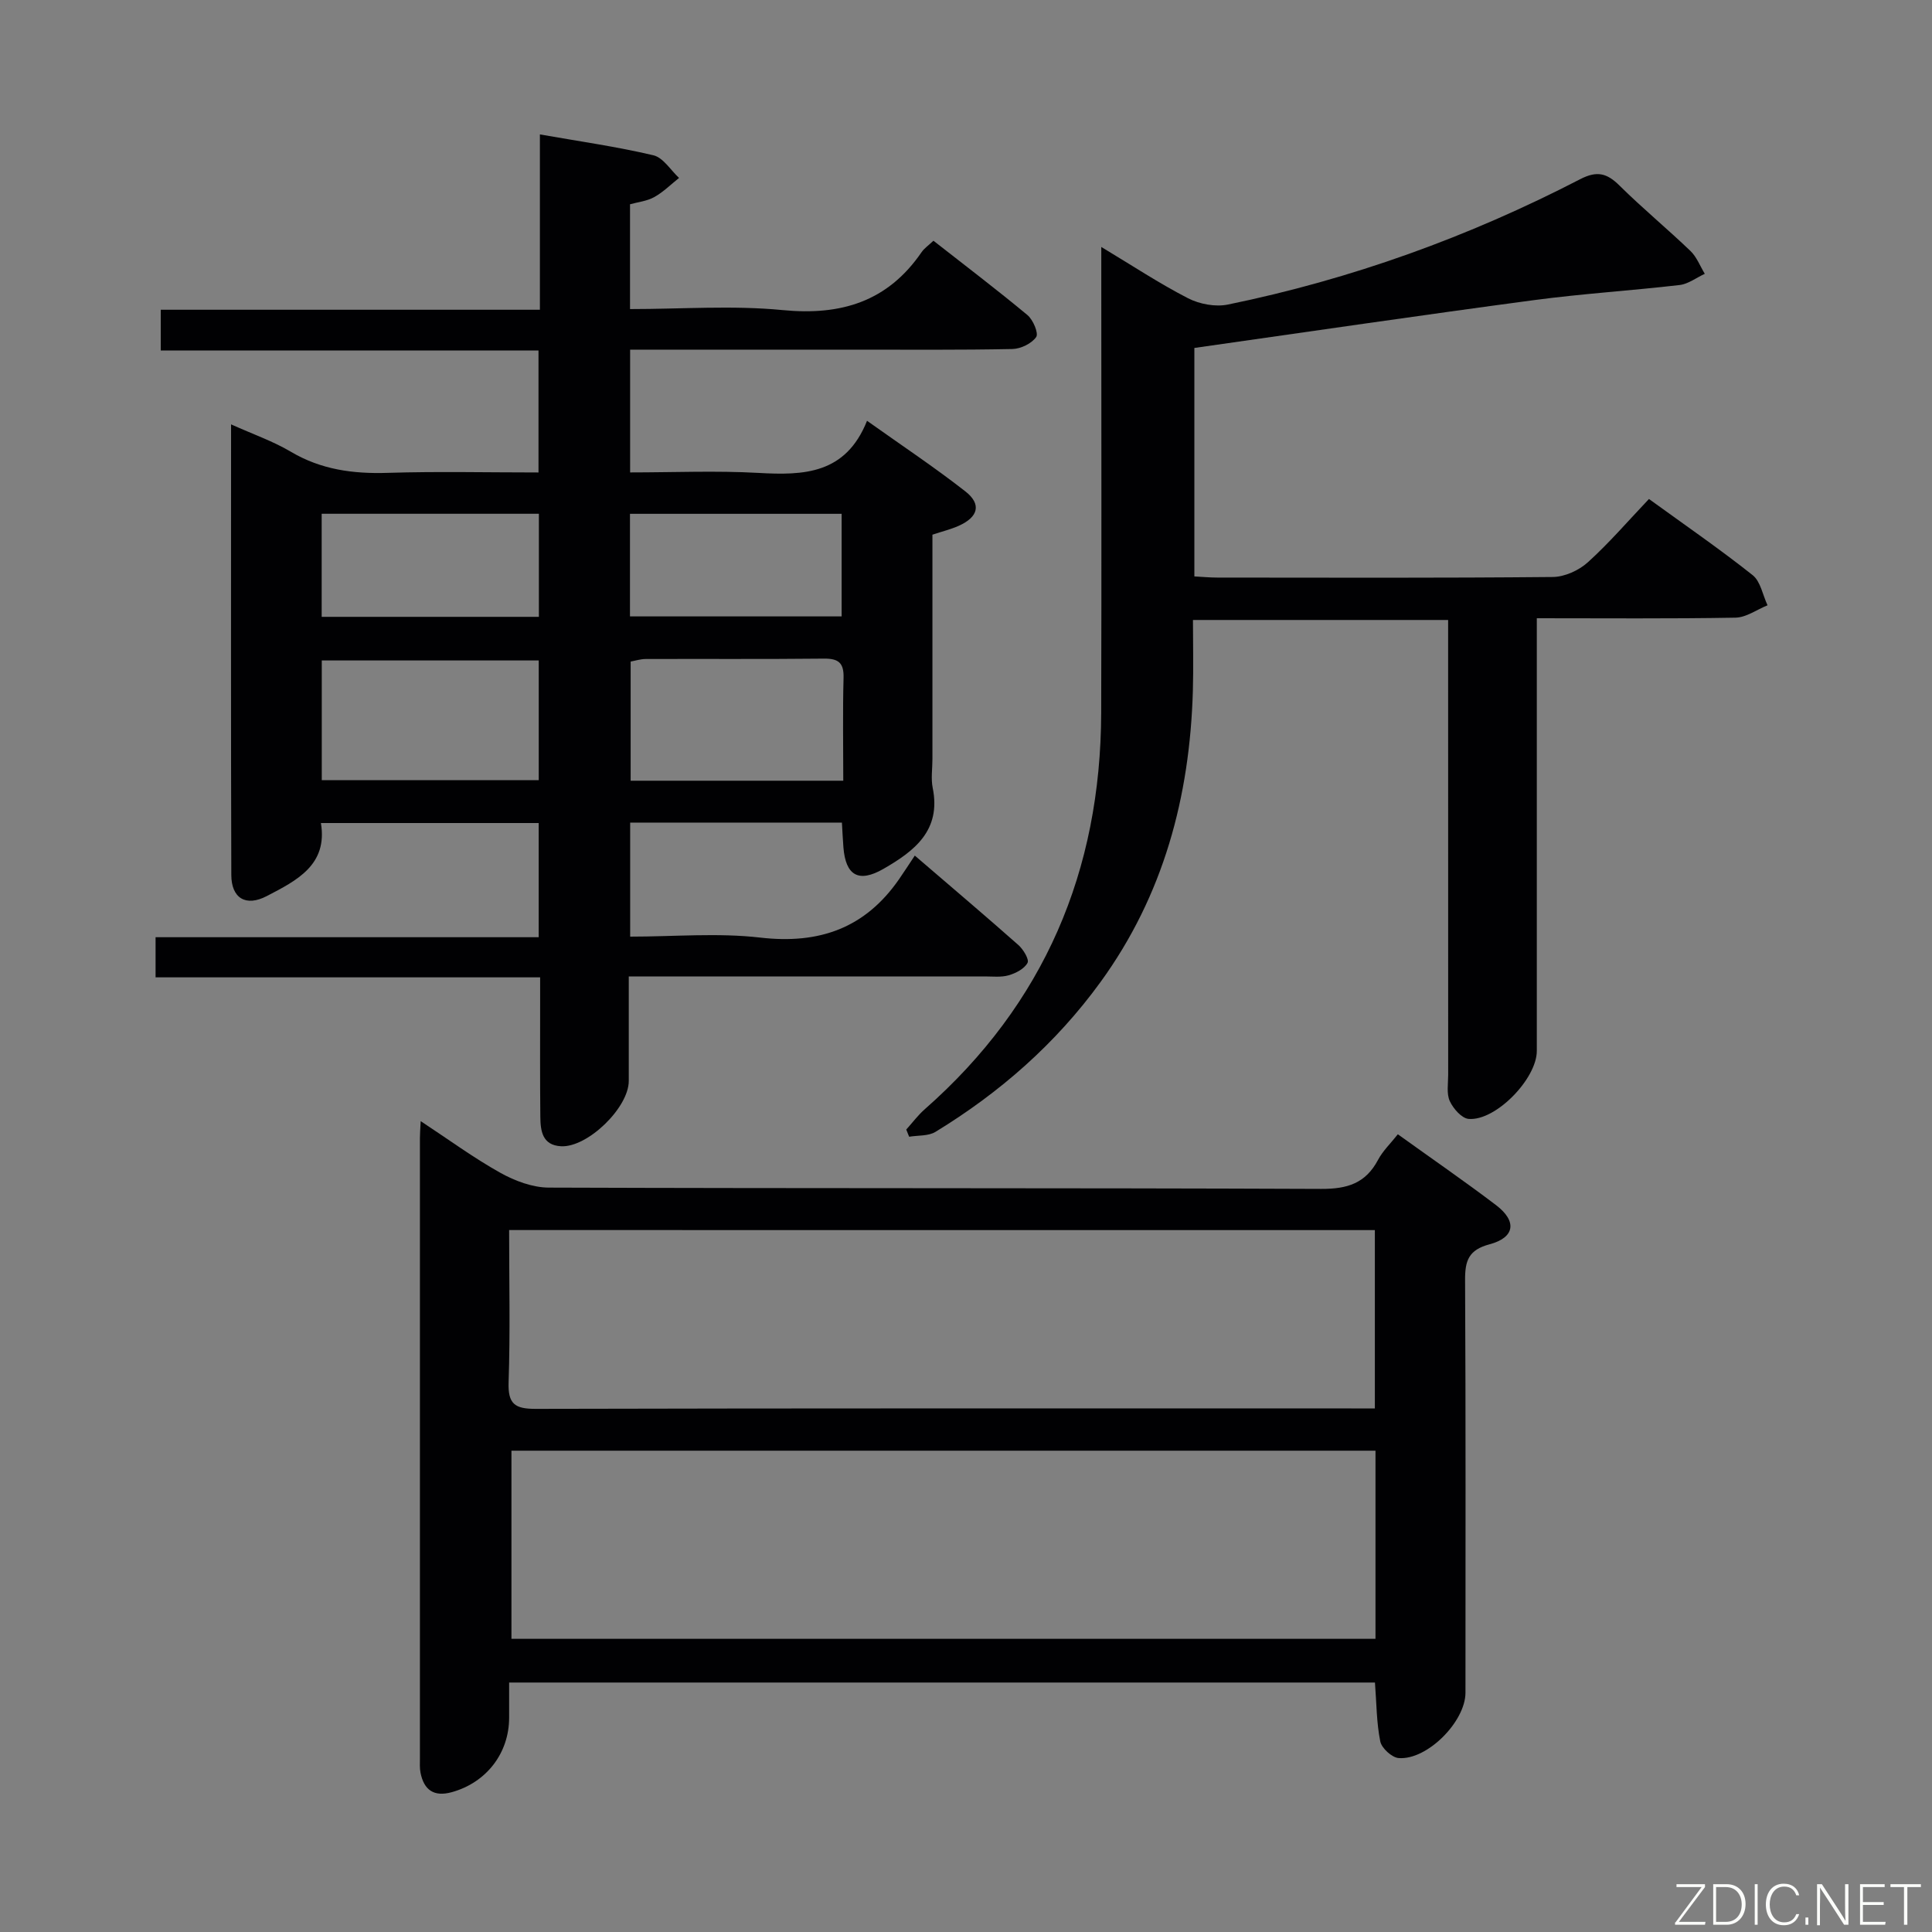 <svg enable-background="new 0 0 400 400" viewBox="0 0 400 400" xmlns="http://www.w3.org/2000/svg"><rect x="0" y="0" width="400" height="400" fill="#808080" stroke="none"/><path d="m47.84 87.86c4.61 2.07 8.72 3.5 12.38 5.67 6.28 3.72 12.92 4.6 20.07 4.37 10.28-.32 20.58-.08 31.2-.08 0-8.57 0-16.63 0-25.25-26.03 0-51.94 0-78.21 0 0-2.96 0-5.39 0-8.44h78.5c0-12.35 0-24.1 0-36.3 8.25 1.45 15.96 2.54 23.5 4.32 2.03.48 3.56 3.07 5.31 4.69-1.7 1.35-3.27 2.93-5.14 3.97-1.52.84-3.4 1.03-5.01 1.48v21.7c10.71 0 21.23-.8 31.59.21 12.13 1.18 21.76-1.76 28.78-12 .55-.8 1.42-1.38 2.45-2.36 6.54 5.13 13.12 10.12 19.46 15.39 1.17.97 2.35 3.78 1.81 4.55-.94 1.35-3.19 2.44-4.92 2.48-10.83.22-21.66.13-32.49.13-13.66 0-27.33 0-40.99 0-1.79 0-3.58 0-5.67 0v25.42c9 0 17.8-.39 26.55.1 9.4.53 18.08.28 22.5-10.79 7.27 5.17 14.01 9.65 20.36 14.62 3.39 2.65 2.68 5.31-1.37 7.12-1.63.73-3.4 1.16-5.45 1.84v46.45c0 2-.33 4.07.06 5.99 1.78 8.81-3.82 13.08-10.2 16.75-5.13 2.95-7.83 1.39-8.29-4.46-.13-1.63-.2-3.26-.31-5.12-14.74 0-29.14 0-43.84 0v23.61c9.11 0 18.14-.82 26.96.2 12.21 1.41 21.7-1.97 28.71-12.09 1.05-1.52 2.05-3.07 3.26-4.89 7.94 6.82 14.76 12.6 21.46 18.53 1.01.9 2.26 2.97 1.88 3.68-.65 1.22-2.41 2.14-3.89 2.57-1.55.45-3.3.24-4.97.24-22.49.01-44.99.01-67.48.01-1.81 0-3.62 0-6.22 0v21.63c0 5.53-8.53 13.81-14.02 13.52-3.9-.21-4.26-3.2-4.29-6.12-.08-7.66-.04-15.33-.04-22.99 0-1.79 0-3.58 0-5.86-26.75 0-53 0-79.62 0 0-2.88 0-5.29 0-8.31h79.32c0-8.19 0-15.75 0-23.64-14.95 0-29.71 0-45.09 0 1.46 8.69-5.05 11.92-11.2 15.12-4.35 2.27-7.34.45-7.35-4.38-.1-30.84-.05-61.66-.05-93.28zm63.7 48.88c-15.11 0-29.97 0-44.92 0v24.78h44.92c0-8.36 0-16.41 0-24.78zm63.05 24.9c0-7.43-.13-14.38.06-21.32.08-3.11-1.08-3.99-4.06-3.96-12.3.13-24.59.04-36.89.08-1.1 0-2.19.36-3.13.53v24.67zm-63.02-55.27c-15.36 0-30.12 0-44.97 0v21.34h44.97c0-7.2 0-14.11 0-21.34zm18.86 21.25h43.82c0-7.31 0-14.24 0-21.24-14.75 0-29.16 0-43.82 0z" fill="#010103"/><path d="m105.41 348.35v7.27c0 7.37-4.72 13.45-11.87 15.43-3.69 1.02-5.77-.43-6.48-4.04-.19-.97-.12-1.99-.12-2.99 0-42.81 0-85.62 0-128.43 0-.82.07-1.65.16-3.47 5.8 3.82 10.95 7.6 16.48 10.69 3.01 1.68 6.68 3.06 10.05 3.07 53.3.19 106.61.05 159.91.27 5.41.02 9.19-1.15 11.76-6 .99-1.87 2.6-3.4 4.11-5.31 6.9 4.96 13.73 9.66 20.33 14.67 4.38 3.33 3.92 6.71-1.35 8.11-4.35 1.16-5.08 3.4-5.06 7.39.15 28.48.08 56.97.08 85.45 0 5.96-7.92 13.99-13.83 13.53-1.4-.11-3.52-2.04-3.81-3.45-.78-3.86-.77-7.88-1.1-12.19-59.46 0-119.01 0-179.26 0zm179.37-48c-59.92 0-119.43 0-178.89 0v38.95h178.89c0-13.07 0-25.83 0-38.95zm-179.37-45.68c0 10.91.24 21.22-.11 31.51-.15 4.51 1.29 5.52 5.62 5.51 56.28-.14 112.56-.09 168.84-.09h4.89c0-12.67 0-24.72 0-36.92-59.73-.01-119.11-.01-179.24-.01z" fill="#010103"/><path d="m247.28 72.04v47.3c1.54.08 3.13.24 4.72.24 23.16.02 46.32.1 69.47-.12 2.47-.02 5.42-1.36 7.28-3.05 4.42-3.99 8.32-8.55 12.65-13.1 7.6 5.51 14.72 10.41 21.47 15.77 1.64 1.3 2.08 4.12 3.08 6.24-2.21.89-4.41 2.52-6.64 2.56-13.47.24-26.95.12-41.13.12v5.62 83.97c0 5.73-8.48 14.52-14.1 14.07-1.44-.11-3.2-2.13-3.92-3.69-.7-1.54-.33-3.59-.33-5.42-.01-29.49-.01-58.98-.01-88.46 0-1.8 0-3.6 0-5.73-17.65 0-34.88 0-52.83 0 0 4.84.12 9.77-.02 14.69-.63 21.92-6.08 42.33-19.14 60.3-9.23 12.7-20.8 22.85-34.15 30.99-1.47.9-3.62.7-5.45 1.01-.2-.5-.4-.99-.6-1.49 1.28-1.42 2.43-2.98 3.86-4.23 24.73-21.76 36.4-49.35 36.5-82.03.09-29.99.02-59.98.02-89.96 0-1.82 0-3.64 0-6.51 6.39 3.84 12.01 7.56 17.96 10.62 2.38 1.22 5.68 1.84 8.27 1.3 25.51-5.23 49.82-14 72.94-25.96 3.47-1.79 5.53-1.24 8.12 1.33 4.73 4.68 9.88 8.93 14.68 13.53 1.31 1.25 2 3.14 2.98 4.74-1.74.8-3.41 2.11-5.22 2.32-10.04 1.17-20.15 1.79-30.16 3.13-23.34 3.11-46.64 6.54-70.3 9.9z" fill="#010103"/><g fill="#fbfcfa"><path d="m346.9 398 5.4-7.3h-5.2v-.6h5.9v.6l-5.4 7.2h5.5l-.1.6h-6.2v-.5z"/><path d="m354.7 390.1h2.8c2.3 0 3.9 1.6 3.9 4.1s-1.6 4.3-3.9 4.3h-2.8zm.6 7.8h2c2.2 0 3.3-1.6 3.3-3.6 0-1.8-1-3.6-3.3-3.6h-2z"/><path d="m363.9 390.1v8.4h-.6v-8.4h1.6z"/><path d="m372.5 396.3c-.4 1.3-1.4 2.3-3.2 2.3-2.4 0-3.7-1.9-3.7-4.3 0-2.3 1.2-4.3 3.7-4.3 1.8 0 2.9 1 3.2 2.4h-.6c-.4-1.1-1.1-1.8-2.5-1.8-2.1 0-3 1.9-3 3.7s.9 3.7 3 3.7c1.4 0 2.1-.7 2.5-1.7z"/><path d="m373.8 398.5v-1.5h.6v1.5z"/><path d="m376.2 398.5v-8.4h1c1.3 2 4.4 6.7 4.9 7.6-.1-1.2-.1-2.4-.1-3.8v-3.8h.7v8.4h-.9c-1.2-1.9-4.4-6.8-5-7.7.1 1.1 0 2.3 0 3.9v3.9h-.6z"/><path d="m390 394.4h-4.3v3.5h4.7l-.1.6h-5.2v-8.4h5.1v.6h-4.5v3.1h4.3z"/><path d="m394.2 390.7h-2.8v-.6h6.3v.6h-2.8v7.8h-.7z"/></g></svg>